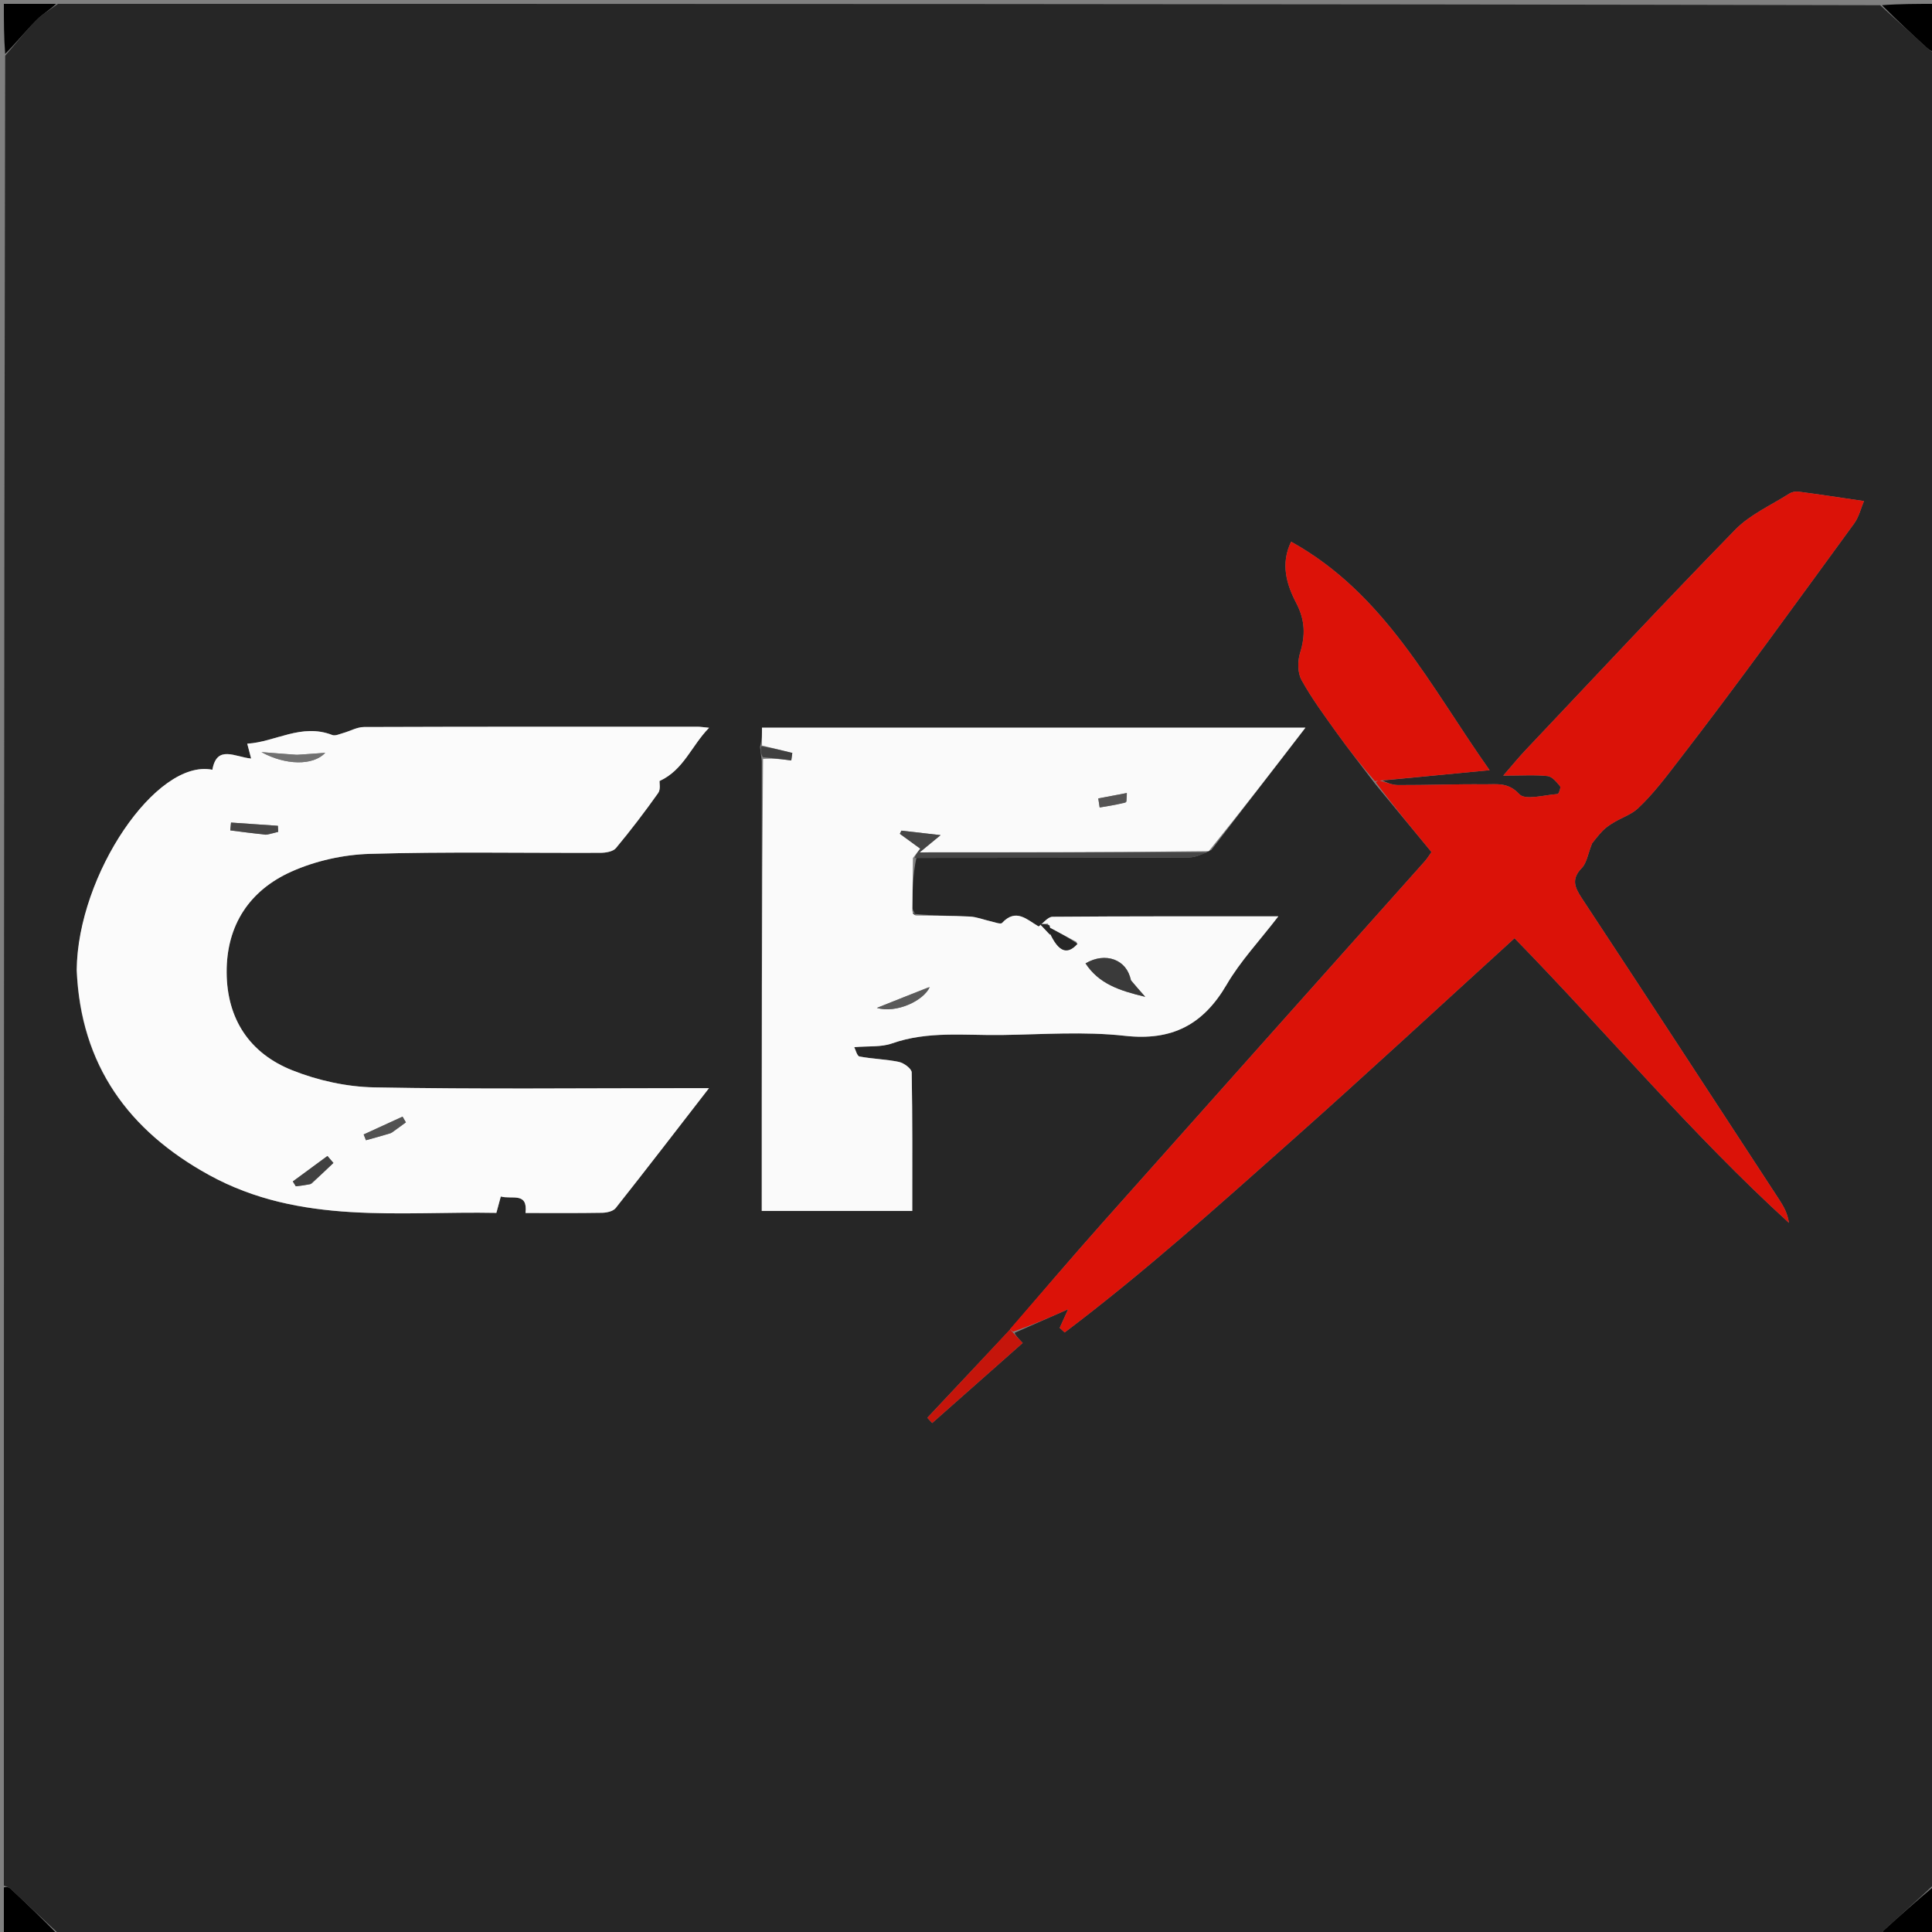 
<svg version="1.1" id="Layer_1" xmlns="http://www.w3.org/2000/svg" xmlns:xlink="http://www.w3.org/1999/xlink" x="0px" y="0px"
	 width="100%" viewBox="0 0 500 500" enable-background="new 0 0 500 500" xml:space="preserve">
<rect x="0" y="0" width="500" height="500" fill="#808080" stroke="none"/>
<path fill="#262626" opacity="1" stroke="none" 
	d="
M1,488 
	C1,330.309 1,172.619 1.341,14.425 
	C4.259,10.995 6.717,7.948 9.46,5.183 
	C11.073,3.557 13.138,2.379 15,1 
	C172.024,1 329.048,1 486.581,1.348 
	C490.961,5.27 494.82,8.86 498.716,12.408 
	C499.396,13.027 500.235,13.474 501,14 
	C501,171.691 501,329.382 500.659,487.575 
	C496.021,491.924 491.713,495.759 487.448,499.641 
	C487.141,499.921 487.142,500.539 487,501 
	C329.976,501 172.952,501 15.422,500.656 
	C10.856,496.462 6.808,492.599 2.715,488.784 
	C2.279,488.377 1.578,488.254 1,488 
M357.781,201.994 
	C366.778,201.129 375.775,200.265 385.511,199.329 
	C370.219,177.737 358.53,153.716 334.144,140.19 
	C331.36,145.892 332.939,151.225 335.474,156.078 
	C337.755,160.445 337.883,164.409 336.457,168.977 
	C335.792,171.11 335.801,174.115 336.836,175.988 
	C339.511,180.827 342.841,185.319 346.073,189.831 
	C349.1,194.056 352.338,198.13 355.89,202.851 
	C360.712,208.692 365.535,214.533 370.466,220.506 
	C369.891,221.306 369.389,222.158 368.744,222.881 
	C340.977,254.034 313.171,285.151 285.436,316.332 
	C277.305,325.473 269.369,334.788 260.947,344.616 
	C253.962,352.049 246.977,359.483 239.992,366.917 
	C240.411,367.371 240.829,367.825 241.248,368.279 
	C249.038,361.389 256.828,354.498 264.672,347.56 
	C263.499,346.322 262.672,345.449 262.607,344.918 
	C267.08,342.949 271.552,340.981 276.438,338.831 
	C275.601,340.67 274.924,342.16 274.246,343.65 
	C274.675,344.045 275.105,344.441 275.535,344.837 
	C296.14,329.283 315.352,312.006 334.646,294.865 
	C353.918,277.745 372.827,260.217 391.959,242.81 
	C415.934,267.377 437.754,293.494 462.969,316.462 
	C462.642,314.114 461.651,312.285 460.517,310.549 
	C443.488,284.48 426.479,258.398 409.34,232.401 
	C407.465,229.557 406.638,227.445 409.373,224.628 
	C410.65,223.313 410.931,221.031 412.028,218.271 
	C412.456,217.752 413.538,216.268 414.804,214.963 
	C415.64,214.103 416.694,213.421 417.734,212.798 
	C419.78,211.571 422.206,210.786 423.899,209.203 
	C427.859,205.499 431.173,201.047 434.43,196.83 
	C449.985,176.695 464.848,156.024 479.858,135.472 
	C481.097,133.775 481.6,131.539 482.394,129.674 
	C476.106,128.753 470.774,127.938 465.428,127.231 
	C464.66,127.129 463.692,127.345 463.039,127.762 
	C458.31,130.779 452.9,133.165 449.074,137.086 
	C430.699,155.913 412.752,175.158 394.672,194.272 
	C393.059,195.977 391.578,197.806 389.037,200.727 
	C393.964,200.727 397.281,200.495 400.533,200.849 
	C401.707,200.978 402.851,202.409 403.743,203.47 
	C404.007,203.783 403.402,205.476 403.126,205.494 
	C399.712,205.72 394.73,207.188 393.197,205.526 
	C390.298,202.386 387.365,203.01 384.32,202.977 
	C376.829,202.896 369.333,203.208 361.84,203.178 
	C360.201,203.172 358.565,202.399 357.781,201.994 
M237.165,222.024 
	C260.689,222.002 284.213,222.012 307.737,221.895 
	C309.521,221.886 311.301,220.977 313.525,219.942 
	C321.471,209.609 329.417,199.277 337.839,188.326 
	C290.453,188.326 244.025,188.326 197.196,188.326 
	C197.196,190.018 197.196,191.474 196.698,193.308 
	C196.804,194.207 196.91,195.106 197.144,196.934 
	C197.144,235.834 197.144,274.734 197.144,313.389 
	C210.455,313.389 223.089,313.389 236.093,313.389 
	C236.093,301.444 236.17,289.49 235.946,277.541 
	C235.927,276.582 233.946,275.104 232.672,274.833 
	C229.315,274.116 225.819,274.064 222.441,273.42 
	C221.795,273.298 221.435,271.681 221.076,271.006 
	C224.789,270.683 228.036,271.026 230.817,270.045 
	C240.131,266.761 249.697,267.992 259.18,267.859 
	C269.833,267.709 280.592,266.897 291.117,268.067 
	C303.352,269.426 311.402,265.188 317.472,254.792 
	C320.995,248.758 325.917,243.54 330.827,237.152 
	C310.569,237.152 291.48,237.105 272.393,237.264 
	C271.194,237.274 270.008,238.895 268.806,239.772 
	C265.799,238.055 262.97,234.936 259.329,238.862 
	C258.959,239.261 257.469,238.677 256.517,238.466 
	C254.663,238.057 252.837,237.301 250.972,237.203 
	C246.326,236.96 241.664,237.006 236.848,236.544 
	C236.704,236.287 236.498,236.099 236.111,235.059 
	C236.161,230.722 236.211,226.384 237.165,222.024 
M19.862,251.439 
	C20.907,275.704 33.292,292.622 54.049,304.059 
	C77.717,317.101 103.504,313.395 128.46,313.892 
	C128.926,312.176 129.246,310.995 129.61,309.653 
	C132.506,310.467 136.644,308.405 136.003,313.921 
	C142.81,313.921 149.328,313.982 155.842,313.867 
	C157.036,313.846 158.68,313.48 159.334,312.654 
	C167.254,302.652 175.028,292.534 183.483,281.615 
	C180.694,281.615 178.909,281.615 177.125,281.615 
	C150.365,281.615 123.599,281.917 96.849,281.412 
	C89.723,281.278 82.264,279.63 75.63,276.988 
	C64.637,272.611 58.727,263.765 58.656,251.677 
	C58.585,239.416 64.595,230.403 75.456,225.555 
	C81.654,222.789 88.831,221.185 95.625,220.983 
	C115.528,220.392 135.46,220.789 155.381,220.71 
	C156.751,220.705 158.642,220.402 159.399,219.494 
	C163.235,214.892 166.87,210.111 170.339,205.224 
	C171.017,204.269 170.647,202.57 170.684,202.131 
	C176.966,199.246 178.889,193.071 183.511,188.347 
	C181.871,188.192 181.251,188.082 180.632,188.082 
	C151.819,188.076 123.006,188.05 94.194,188.153 
	C92.402,188.159 90.623,189.205 88.821,189.708 
	C87.889,189.968 86.755,190.516 85.992,190.218 
	C77.999,187.098 71.215,192.056 63.988,192.46 
	C64.43,194.147 64.653,195.002 64.996,196.311 
	C60.813,195.924 56.135,192.66 54.961,199.214 
	C40.473,196.26 20.091,226.376 19.862,251.439 
z"/>
<path fill="#000000" opacity="1" stroke="none" 
	d="
M487.474,501 
	C487.142,500.539 487.141,499.921 487.448,499.641 
	C491.713,495.759 496.021,491.924 500.659,488.039 
	C501,492.26 501,496.52 501,501 
	C496.651,501 492.3,501 487.474,501 
z"/>
<path fill="#000000" opacity="1" stroke="none" 
	d="
M1,488.477 
	C1.578,488.254 2.279,488.377 2.715,488.784 
	C6.808,492.599 10.856,496.462 14.959,500.656 
	C10.413,501 5.826,501 1,501 
	C1,496.986 1,492.97 1,488.477 
z"/>
<path fill="#000000" opacity="1" stroke="none" 
	d="
M14.526,1 
	C13.138,2.379 11.073,3.557 9.46,5.183 
	C6.717,7.948 4.259,10.995 1.341,13.961 
	C1,9.74 1,5.48 1,1 
	C5.349,1 9.7,1 14.526,1 
z"/>
<path fill="#000000" opacity="1" stroke="none" 
	d="
M501,13.523 
	C500.235,13.474 499.396,13.027 498.716,12.408 
	C494.82,8.86 490.961,5.27 487.045,1.348 
	C491.587,1 496.174,1 501,1 
	C501,5.014 501,9.03 501,13.523 
z"/>
<path fill="#FBFBFB" opacity="1" stroke="none" 
	d="
M19.855,250.955 
	C20.091,226.376 40.473,196.26 54.961,199.214 
	C56.135,192.66 60.813,195.924 64.996,196.311 
	C64.653,195.002 64.43,194.147 63.988,192.46 
	C71.215,192.056 77.999,187.098 85.992,190.218 
	C86.755,190.516 87.889,189.968 88.821,189.708 
	C90.623,189.205 92.402,188.159 94.194,188.153 
	C123.006,188.05 151.819,188.076 180.632,188.082 
	C181.251,188.082 181.871,188.192 183.511,188.347 
	C178.889,193.071 176.966,199.246 170.684,202.131 
	C170.647,202.57 171.017,204.269 170.339,205.224 
	C166.87,210.111 163.235,214.892 159.399,219.494 
	C158.642,220.402 156.751,220.705 155.381,220.71 
	C135.46,220.789 115.528,220.392 95.625,220.983 
	C88.831,221.185 81.654,222.789 75.456,225.555 
	C64.595,230.403 58.585,239.416 58.656,251.677 
	C58.727,263.765 64.637,272.611 75.63,276.988 
	C82.264,279.63 89.723,281.278 96.849,281.412 
	C123.599,281.917 150.365,281.615 177.125,281.615 
	C178.909,281.615 180.694,281.615 183.483,281.615 
	C175.028,292.534 167.254,302.652 159.334,312.654 
	C158.68,313.48 157.036,313.846 155.842,313.867 
	C149.328,313.982 142.81,313.921 136.003,313.921 
	C136.644,308.405 132.506,310.467 129.61,309.653 
	C129.246,310.995 128.926,312.176 128.46,313.892 
	C103.504,313.395 77.717,317.101 54.049,304.059 
	C33.292,292.622 20.907,275.704 19.855,250.955 
M80.663,306.322 
	C82.537,304.538 84.412,302.754 86.286,300.97 
	C85.772,300.37 85.257,299.769 84.743,299.168 
	C81.756,301.364 78.768,303.56 75.781,305.756 
	C76.039,306.174 76.297,306.591 76.555,307.009 
	C77.692,306.879 78.829,306.748 80.663,306.322 
M76.572,195.35 
	C73.756,195.128 70.939,194.906 67.661,194.648 
	C73.798,198.023 80.972,198.248 84.17,194.827 
	C81.596,195.025 79.541,195.183 76.572,195.35 
M69.199,216.014 
	C70.133,215.77 71.068,215.526 72.002,215.281 
	C71.975,214.76 71.947,214.239 71.92,213.719 
	C67.876,213.439 63.832,213.16 59.789,212.88 
	C59.723,213.554 59.657,214.227 59.592,214.9 
	C62.502,215.28 65.413,215.66 69.199,216.014 
M101.435,293.126 
	C102.639,292.238 103.842,291.35 105.045,290.462 
	C104.757,289.97 104.469,289.478 104.18,288.985 
	C100.826,290.522 97.471,292.059 94.116,293.596 
	C94.315,294.095 94.514,294.593 94.713,295.092 
	C96.734,294.537 98.755,293.982 101.435,293.126 
z"/>
<path fill="#FAFAFA" opacity="1" stroke="none" 
	d="
M197.196,192.931 
	C197.196,191.474 197.196,190.018 197.196,188.326 
	C244.025,188.326 290.453,188.326 337.839,188.326 
	C329.417,199.277 321.471,209.609 312.832,220.268 
	C287.92,220.594 263.7,220.594 238.001,220.594 
	C240.569,218.482 241.842,217.435 243.428,216.13 
	C239.654,215.699 236.469,215.335 233.284,214.971 
	C233.151,215.245 233.018,215.518 232.885,215.792 
	C234.647,217.075 236.41,218.358 238.167,219.638 
	C237.528,220.439 236.895,221.243 236.261,222.047 
	C236.211,226.384 236.161,230.722 236.107,235.796 
	C236.405,236.668 236.707,236.802 237.009,236.937 
	C241.664,237.006 246.326,236.96 250.972,237.203 
	C252.837,237.301 254.663,238.057 256.517,238.466 
	C257.469,238.677 258.959,239.261 259.329,238.862 
	C262.97,234.936 265.799,238.055 268.811,239.769 
	C270.008,238.895 271.194,237.274 272.393,237.264 
	C291.48,237.105 310.569,237.152 330.827,237.152 
	C325.917,243.54 320.995,248.758 317.472,254.792 
	C311.402,265.188 303.352,269.426 291.117,268.067 
	C280.592,266.897 269.833,267.709 259.18,267.859 
	C249.697,267.992 240.131,266.761 230.817,270.045 
	C228.036,271.026 224.789,270.683 221.076,271.006 
	C221.435,271.681 221.795,273.298 222.441,273.42 
	C225.819,274.064 229.315,274.116 232.672,274.833 
	C233.946,275.104 235.927,276.582 235.946,277.541 
	C236.17,289.49 236.093,301.444 236.093,313.389 
	C223.089,313.389 210.455,313.389 197.144,313.389 
	C197.144,274.734 197.144,235.834 197.48,196.419 
	C200.138,196.202 202.461,196.501 204.783,196.8 
	C204.872,196.152 204.96,195.504 205.049,194.857 
	C202.431,194.215 199.814,193.573 197.196,192.931 
M292.486,253.428 
	C291.689,248.399 286.131,246.248 280.931,249.327 
	C284.387,254.571 289.569,256.347 296.381,257.973 
	C294.632,255.986 293.773,255.009 292.486,253.428 
M240.321,255.498 
	C235.858,257.281 231.395,259.063 226.932,260.846 
	C231.89,262.319 239.085,259.017 240.321,255.498 
M291.598,207.478 
	C291.605,206.729 291.612,205.981 291.619,205.233 
	C289.156,205.7 286.694,206.167 284.232,206.634 
	C284.351,207.413 284.471,208.193 284.59,208.973 
	C286.733,208.628 288.877,208.284 291.598,207.478 
M278.724,243.828 
	C276.522,242.661 274.32,241.494 270.941,239.703 
	C273.595,246.367 276.015,247.44 278.724,243.828 
M271.179,239.015 
	C270.518,239.078 269.856,239.14 269.195,239.203 
	C270.05,240.106 270.905,241.008 271.759,241.911 
	C271.857,241.255 271.955,240.6 271.179,239.015 
z"/>
<path fill="#DB1208" opacity="1" stroke="none" 
	d="
M261.344,344.023 
	C269.369,334.788 277.305,325.473 285.436,316.332 
	C313.171,285.151 340.977,254.034 368.744,222.881 
	C369.389,222.158 369.891,221.306 370.466,220.506 
	C365.535,214.533 360.712,208.692 356.047,202.473 
	C356.445,202.056 356.686,202.017 356.927,201.979 
	C358.565,202.399 360.201,203.172 361.84,203.178 
	C369.333,203.208 376.829,202.896 384.32,202.977 
	C387.365,203.01 390.298,202.386 393.197,205.526 
	C394.73,207.188 399.712,205.72 403.126,205.494 
	C403.402,205.476 404.007,203.783 403.743,203.47 
	C402.851,202.409 401.707,200.978 400.533,200.849 
	C397.281,200.495 393.964,200.727 389.037,200.727 
	C391.578,197.806 393.059,195.977 394.672,194.272 
	C412.752,175.158 430.699,155.913 449.074,137.086 
	C452.9,133.165 458.31,130.779 463.039,127.762 
	C463.692,127.345 464.66,127.129 465.428,127.231 
	C470.774,127.938 476.106,128.753 482.394,129.674 
	C481.6,131.539 481.097,133.775 479.858,135.472 
	C464.848,156.024 449.985,176.695 434.43,196.83 
	C431.173,201.047 427.859,205.499 423.899,209.203 
	C422.206,210.786 419.78,211.571 417.734,212.798 
	C416.694,213.421 415.64,214.103 414.804,214.963 
	C413.538,216.268 412.456,217.752 412.028,218.271 
	C410.931,221.031 410.65,223.313 409.373,224.628 
	C406.638,227.445 407.465,229.557 409.34,232.401 
	C426.479,258.398 443.488,284.48 460.517,310.549 
	C461.651,312.285 462.642,314.114 462.969,316.462 
	C437.754,293.494 415.934,267.377 391.959,242.81 
	C372.827,260.217 353.918,277.745 334.646,294.865 
	C315.352,312.006 296.14,329.283 275.535,344.837 
	C275.105,344.441 274.675,344.045 274.246,343.65 
	C274.924,342.16 275.601,340.67 276.438,338.831 
	C271.552,340.981 267.08,342.949 262.179,344.628 
	C261.646,344.194 261.51,344.089 261.344,344.023 
z"/>
<path fill="#DC1208" opacity="1" stroke="none" 
	d="
M357.354,201.986 
	C356.686,202.017 356.445,202.056 355.844,202.182 
	C352.338,198.13 349.1,194.056 346.073,189.831 
	C342.841,185.319 339.511,180.827 336.836,175.988 
	C335.801,174.115 335.792,171.11 336.457,168.977 
	C337.883,164.409 337.755,160.445 335.474,156.078 
	C332.939,151.225 331.36,145.892 334.144,140.19 
	C358.53,153.716 370.219,177.737 385.511,199.329 
	C375.775,200.265 366.778,201.129 357.354,201.986 
z"/>
<path fill="#464646" opacity="1" stroke="none" 
	d="
M236.713,222.035 
	C236.895,221.243 237.528,220.439 238.167,219.638 
	C236.41,218.358 234.647,217.075 232.885,215.792 
	C233.018,215.518 233.151,215.245 233.284,214.971 
	C236.469,215.335 239.654,215.699 243.428,216.13 
	C241.842,217.435 240.569,218.482 238.001,220.594 
	C263.7,220.594 287.92,220.594 312.611,220.541 
	C311.301,220.977 309.521,221.886 307.737,221.895 
	C284.213,222.012 260.689,222.002 236.713,222.035 
z"/>
<path fill="#C5150B" opacity="1" stroke="none" 
	d="
M261.145,344.319 
	C261.51,344.089 261.646,344.194 261.798,344.458 
	C262.672,345.449 263.499,346.322 264.672,347.56 
	C256.828,354.498 249.038,361.389 241.248,368.279 
	C240.829,367.825 240.411,367.371 239.992,366.917 
	C246.977,359.483 253.962,352.049 261.145,344.319 
z"/>
<path fill="#404040" opacity="1" stroke="none" 
	d="
M196.947,193.12 
	C199.814,193.573 202.431,194.215 205.049,194.857 
	C204.96,195.504 204.872,196.152 204.783,196.8 
	C202.461,196.501 200.138,196.202 197.416,195.954 
	C196.91,195.106 196.804,194.207 196.947,193.12 
z"/>
<path fill="#464646" opacity="1" stroke="none" 
	d="
M236.929,236.74 
	C236.707,236.802 236.405,236.668 236.166,236.256 
	C236.498,236.099 236.704,236.287 236.929,236.74 
z"/>
<path fill="#404040" opacity="1" stroke="none" 
	d="
M80.315,306.47 
	C78.829,306.748 77.692,306.879 76.555,307.009 
	C76.297,306.591 76.039,306.174 75.781,305.756 
	C78.768,303.56 81.756,301.364 84.743,299.168 
	C85.257,299.769 85.772,300.37 86.286,300.97 
	C84.412,302.754 82.537,304.538 80.315,306.47 
z"/>
<path fill="#727272" opacity="1" stroke="none" 
	d="
M77.03,195.346 
	C79.541,195.183 81.596,195.025 84.17,194.827 
	C80.972,198.248 73.798,198.023 67.661,194.648 
	C70.939,194.906 73.756,195.128 77.03,195.346 
z"/>
<path fill="#474646" opacity="1" stroke="none" 
	d="
M68.761,216.027 
	C65.413,215.66 62.502,215.28 59.592,214.9 
	C59.657,214.227 59.723,213.554 59.789,212.88 
	C63.832,213.16 67.876,213.439 71.92,213.719 
	C71.947,214.239 71.975,214.76 72.002,215.281 
	C71.068,215.526 70.133,215.77 68.761,216.027 
z"/>
<path fill="#525252" opacity="1" stroke="none" 
	d="
M101.105,293.276 
	C98.755,293.982 96.734,294.537 94.713,295.092 
	C94.514,294.593 94.315,294.095 94.116,293.596 
	C97.471,292.059 100.826,290.522 104.18,288.985 
	C104.469,289.478 104.757,289.97 105.045,290.462 
	C103.842,291.35 102.639,292.238 101.105,293.276 
z"/>
<path fill="#3A3A3A" opacity="1" stroke="none" 
	d="
M292.7,253.73 
	C293.773,255.009 294.632,255.986 296.381,257.973 
	C289.569,256.347 284.387,254.571 280.931,249.327 
	C286.131,246.248 291.689,248.399 292.7,253.73 
z"/>
<path fill="#5A5A5A" opacity="1" stroke="none" 
	d="
M240.649,255.429 
	C239.085,259.017 231.89,262.319 226.932,260.846 
	C231.395,259.063 235.858,257.281 240.649,255.429 
z"/>
<path fill="#555454" opacity="1" stroke="none" 
	d="
M291.309,207.709 
	C288.877,208.284 286.733,208.628 284.59,208.973 
	C284.471,208.193 284.351,207.413 284.232,206.634 
	C286.694,206.167 289.156,205.7 291.619,205.233 
	C291.612,205.981 291.605,206.729 291.309,207.709 
z"/>
<path fill="#262626" opacity="1" stroke="none" 
	d="
M278.875,244.245 
	C276.015,247.44 273.595,246.367 270.941,239.703 
	C274.32,241.494 276.522,242.661 278.875,244.245 
z"/>
<path fill="#262626" opacity="1" stroke="none" 
	d="
M271.616,239.48 
	C271.955,240.6 271.857,241.255 271.759,241.911 
	C270.905,241.008 270.05,240.106 269.195,239.203 
	C269.856,239.14 270.518,239.078 271.616,239.48 
z"/>
</svg>
